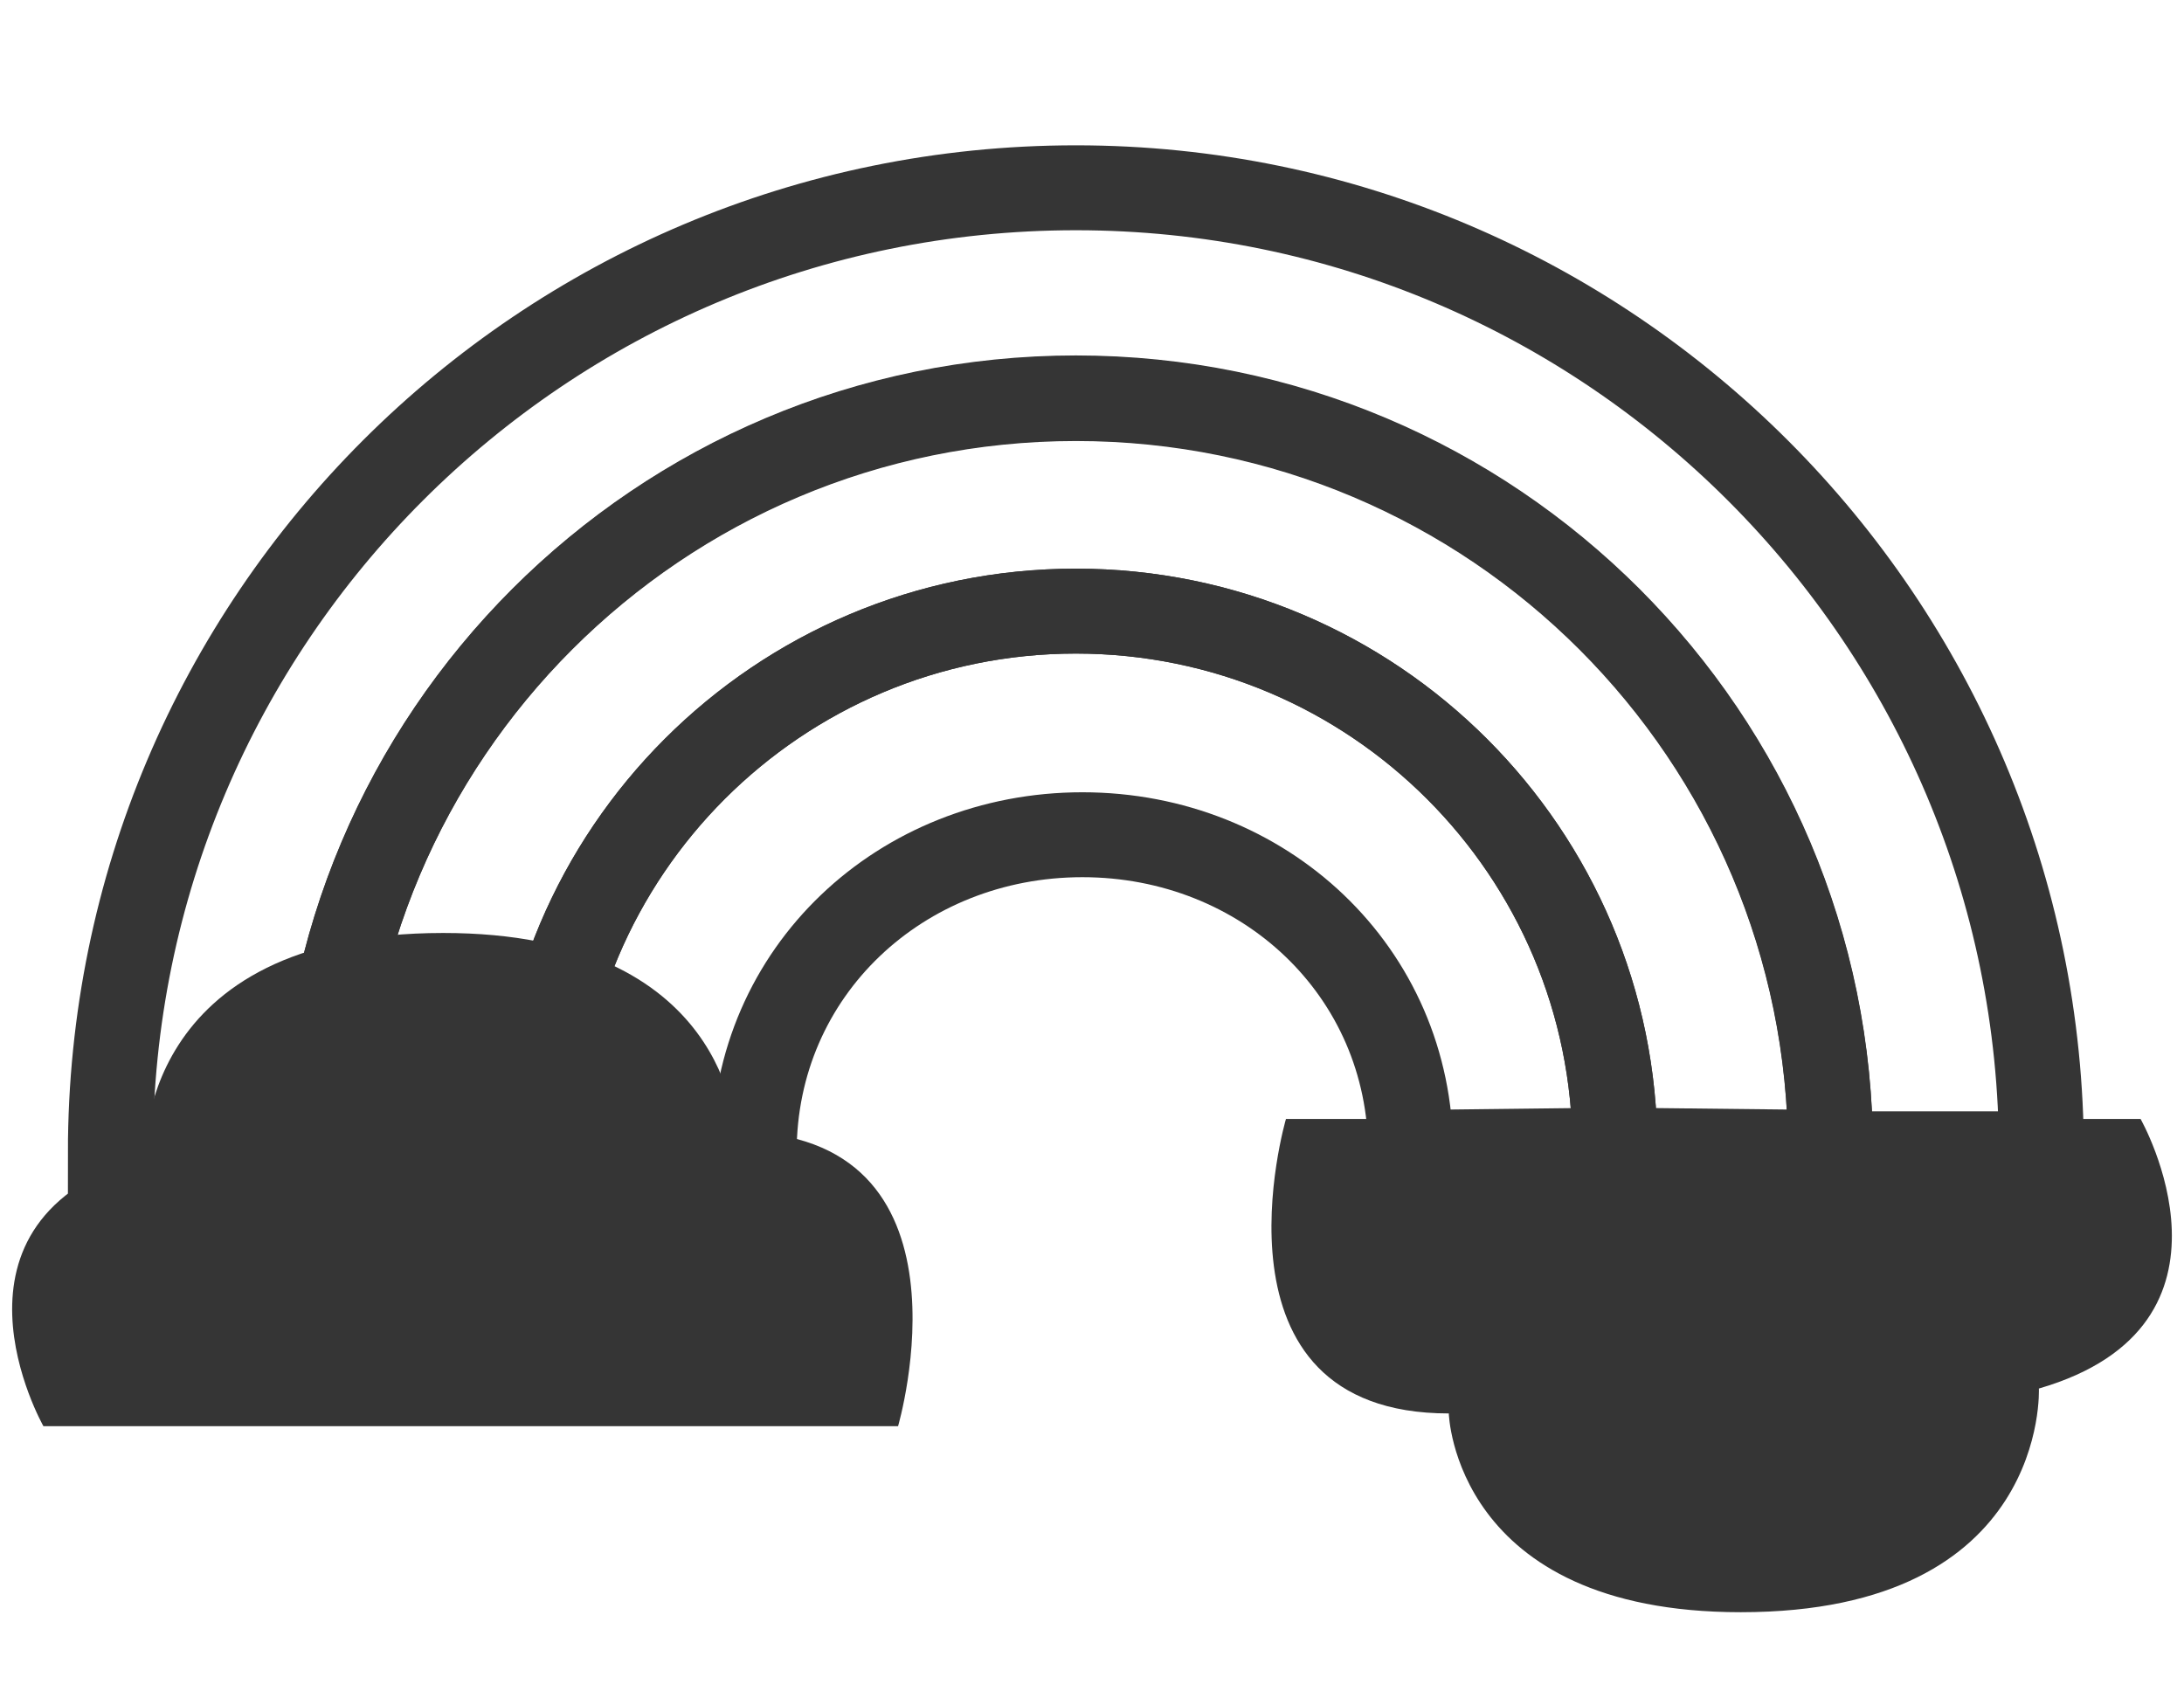 <?xml version="1.0" encoding="utf-8"?>
<!-- Generator: Adobe Illustrator 16.0.0, SVG Export Plug-In . SVG Version: 6.00 Build 0)  -->
<!DOCTYPE svg PUBLIC "-//W3C//DTD SVG 1.1//EN" "http://www.w3.org/Graphics/SVG/1.1/DTD/svg11.dtd">
<svg version="1.1" id="Layer_1" xmlns="http://www.w3.org/2000/svg" xmlns:xlink="http://www.w3.org/1999/xlink" x="0px" y="0px"
	 width="180px" height="140px" viewBox="0 0 180 140" enable-background="new 0 0 180 140" xml:space="preserve">
<g>
	<path fill="none" stroke="#353535" stroke-width="7" stroke-miterlimit="10" d="M26.473,95.027c0-34.354,27.848-62.173,62.2-62.173
		c34.351,0,62.198,27.844,62.198,62.255h17.377c0-43.875-35.627-79.63-79.575-79.63c-43.948,0-79.576,35.573-79.576,79.522
		L26.473,95.027z"/>
	<path fill="none" stroke="#353535" stroke-width="7" stroke-miterlimit="10" d="M44.244,94.802
		c0-24.535,19.892-44.428,44.429-44.428c24.536,0,44.429,19.893,44.429,44.428l-16.84,0.197c0-14.938-12.111-26.191-27.052-26.191
		c-14.94,0-27.053,11.252-27.053,26.193L44.244,94.802z"/>
	<path fill="none" stroke="#353535" stroke-width="7" stroke-miterlimit="10" d="M26.473,95.001c0-34.354,27.848-62.201,62.2-62.201
		c34.351,0,62.198,27.847,62.198,62.201l-17.77-0.199c0-24.535-19.895-44.427-44.431-44.427c-24.537,0-44.429,19.892-44.429,44.427
		L26.473,95.001z"/>
</g>
<path fill="#353535" d="M105.985,92.239h70.437c0,0,9.647,16.978-8.382,22.219c0,0,0.839,18.438-24.567,18.438
	c-23.648,0-24.066-16.384-24.066-16.384C98.859,116.513,105.985,92.239,105.985,92.239z"/>
<path fill="#353535" d="M60.595,93.29c0,0-0.419-16.384-24.068-16.384c-25.404,0-24.567,18.438-24.567,18.438
	c-18.028,5.241-8.381,22.219-8.381,22.219h70.437C74.015,117.562,81.14,93.289,60.595,93.29z"/>
</svg>
